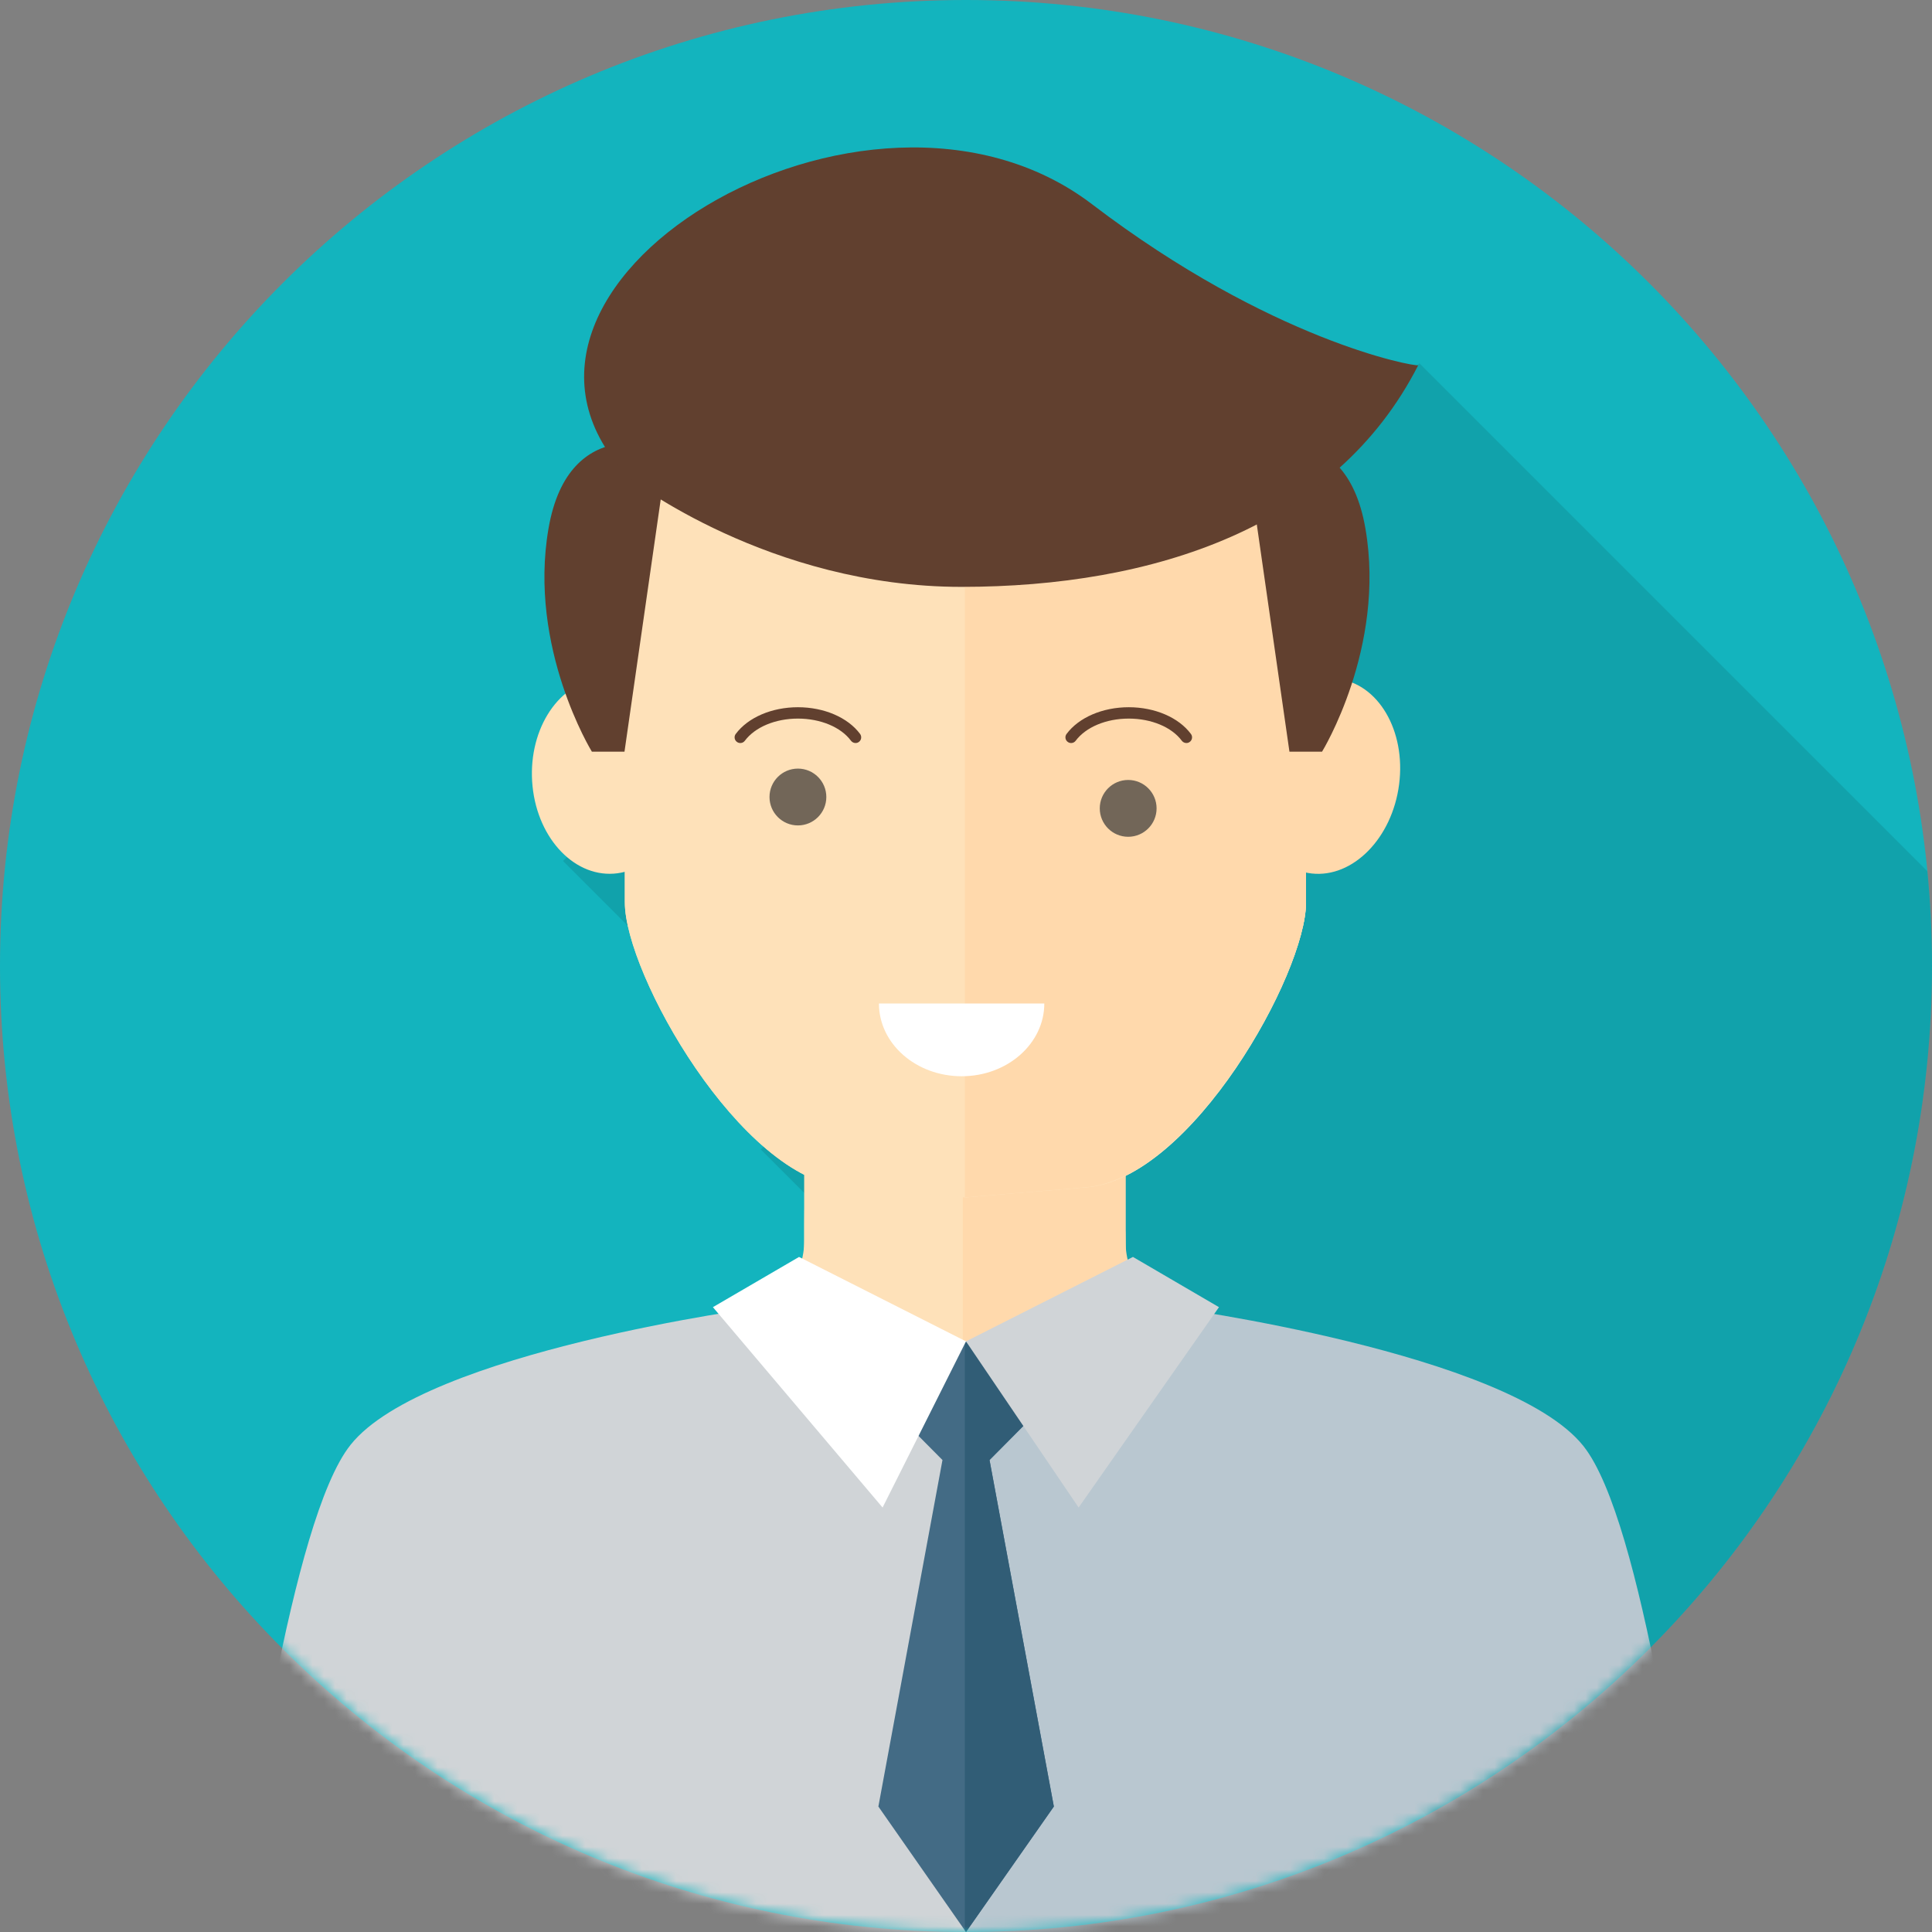 <svg width="170" height="170" viewBox="0 0 170 170" fill="none" xmlns="http://www.w3.org/2000/svg">
<rect x="0" y="0" width="170" height="170" fill="#808080" stroke="none"/>
<path d="M170 85C170 38.06 131.94 0 85 0C38.05 0 0 38.05 0 85C0 131.94 38.05 170 85 170C131.94 170 170 131.94 170 85Z" fill="#13B4BE"/>
<path opacity="0.1" d="M169.59 76.66L124.9 31.97L119.22 37.65L115.86 34.29L109.46 40.69L97.04 28.26L49.54 75.76L70.93 97.15L66.94 101.14L125.53 159.73C152.02 145.33 170 117.26 170 85C170 82.18 169.85 79.4 169.59 76.66Z" fill="black"/>
<mask id="mask0_0_79" style="mask-type:luminance" maskUnits="userSpaceOnUse" x="0" y="0" width="170" height="170">
<path d="M170 85C170 38.06 131.94 0 85 0C38.05 0 0 38.05 0 85C0 131.94 38.05 170 85 170C131.94 170 170 131.94 170 85Z" fill="white"/>
</mask>
<g mask="url(#mask0_0_79)">
<path d="M99.04 128.88L84.72 169.83L70.76 128.88V97.26H99.04V128.88Z" fill="#FEE1B9"/>
<path d="M84.72 169.83L99.04 128.88V97.26H84.72V169.83Z" fill="#FFD9AC"/>
<path d="M46.86 69.19C46.38 64.47 48.95 60.24 52.6 59.75C56.25 59.26 59.6 62.68 60.08 67.4C60.56 72.12 57.99 76.34 54.34 76.84C50.69 77.33 47.34 73.91 46.86 69.19Z" fill="#FEE1B9"/>
<path d="M115.42 76.86C111.78 76.45 109.33 72.29 109.94 67.56C110.55 62.83 113.99 59.31 117.63 59.72C121.27 60.12 123.72 64.29 123.11 69.02C122.5 73.75 119.05 77.26 115.42 76.86Z" fill="#FFD9AC"/>
<path d="M85 29.48C85 29.48 54.98 30.78 54.98 46.79C54.98 46.79 54.98 73.1 54.98 79.4C54.98 85.7 65.17 103.72 74.36 104.47C78.96 104.85 85 105.36 85 105.36C85 105.36 91.04 104.84 95.64 104.47C104.83 103.72 114.92 85.71 114.92 79.4C114.92 73.1 114.92 47.68 114.92 47.68C114.92 31.67 85 29.48 85 29.48Z" fill="#FEE1B9"/>
<path d="M85 29.48C85 29.48 54.98 30.78 54.98 46.79C54.98 46.79 54.98 73.1 54.98 79.4C54.98 85.7 65.17 103.72 74.36 104.47C78.96 104.85 85 105.36 85 105.36C85 105.36 91.04 104.84 95.64 104.47C104.83 103.72 114.92 85.71 114.92 79.4C114.92 73.1 114.92 47.68 114.92 47.68C114.92 31.67 85 29.48 85 29.48Z" fill="#FEE1B9"/>
<path d="M114.92 47.68C114.92 47.68 114.92 73.1 114.92 79.4C114.92 85.7 104.73 103.72 95.54 104.47C90.94 104.85 84.9 105.36 84.9 105.36V29.48C84.9 29.48 114.92 31.67 114.92 47.68Z" fill="#FFD9AC"/>
<path d="M85 169.83V119.42C85 119.42 74.24 116.75 71.87 108.04C70.73 103.85 70.77 104.78 70.77 109.09C70.77 122.04 40.27 116.47 32.01 126.48C25.51 135.48 21 169.84 21 169.84H85V169.83Z" fill="#FEE1B9"/>
<path d="M84.9 169.83V116.78C84.9 116.78 95.15 116.58 97.12 111.61C97.83 109.81 99.04 104.88 99.04 109.19C99.04 122.14 129.64 116.47 137.9 126.48C144.4 135.48 148.91 169.84 148.91 169.84H84.9V169.83Z" fill="#FFD9AC"/>
<path d="M67.02 115.02C67.02 115.02 37.38 118.93 30.85 127.13C25.55 133.77 21.91 162.26 20.21 170C68.51 170 85 170 85 170V119.88L67.02 115.02Z" fill="#D0D4D7"/>
<path d="M102.98 115.02C102.98 115.02 132.79 119.03 139.32 127.23C144.62 133.87 148.1 162.26 149.8 170.01C101.5 170.01 85.01 170.01 85.01 170.01V119.89L102.98 115.02Z" fill="#B9C7D0"/>
<path d="M84.9 153.34L85 118.03L66.69 114.28L85 170" fill="#D0D4D7"/>
<path d="M87.07 128.47L91.21 124.3L85 118.04L78.79 124.3L82.93 128.47L77.29 158.96L85 170L92.73 158.96L87.07 128.47Z" fill="#436B85"/>
<path d="M91.21 124.3L85 118.04L84.9 118.14V169.86L85 170L92.73 158.96L87.07 128.47L91.21 124.3Z" fill="#315D76"/>
<path d="M85 118.03L99.69 110.6L107.26 115.02L94.91 132.65L85 118.03Z" fill="#D0D4D7"/>
<path d="M85 118.03L70.31 110.6L62.73 115.02L77.66 132.65L85 118.03Z" fill="white"/>
<path d="M84.62 94.7C88.64 94.7 91.89 91.83 91.89 88.3H77.34C77.34 91.84 80.6 94.7 84.62 94.7Z" fill="white"/>
<path d="M101.77 71.13C101.77 69.75 100.65 68.63 99.27 68.63C97.89 68.63 96.77 69.75 96.77 71.13C96.77 72.51 97.89 73.63 99.27 73.63C100.65 73.63 101.77 72.51 101.77 71.13Z" fill="#726658"/>
<path d="M72.71 70.13C72.71 68.75 71.59 67.63 70.21 67.63C68.83 67.63 67.71 68.75 67.71 70.13C67.71 71.51 68.83 72.63 70.21 72.63C71.59 72.63 72.71 71.51 72.71 70.13Z" fill="#726658"/>
<path d="M75.28 65.38C75.13 65.38 74.98 65.31 74.88 65.18C73.99 63.98 72.2 63.23 70.21 63.23C68.22 63.23 66.44 63.98 65.54 65.18C65.38 65.4 65.06 65.45 64.84 65.28C64.62 65.12 64.57 64.8 64.74 64.58C65.82 63.13 67.91 62.23 70.21 62.23C72.51 62.23 74.6 63.13 75.68 64.58C75.84 64.8 75.8 65.12 75.58 65.28C75.49 65.35 75.39 65.38 75.28 65.38Z" fill="#61402F"/>
<path d="M104.39 65.38C104.24 65.38 104.09 65.31 103.99 65.18C103.1 63.98 101.31 63.23 99.32 63.23C97.33 63.23 95.55 63.98 94.65 65.18C94.49 65.4 94.17 65.45 93.95 65.28C93.73 65.12 93.68 64.8 93.85 64.58C94.93 63.13 97.02 62.23 99.32 62.23C101.62 62.23 103.71 63.13 104.79 64.58C104.96 64.8 104.91 65.12 104.69 65.28C104.6 65.35 104.5 65.38 104.39 65.38Z" fill="#61402F"/>
<path d="M52.08 66.14H54.95L58.78 39.48C58.78 39.48 50.05 36.06 48.26 46.53C46.46 57 52.08 66.14 52.08 66.14Z" fill="#61402F"/>
<path d="M116.33 66.14H113.46L109.63 39.48C109.63 39.48 118.36 36.06 120.15 46.53C121.95 57 116.33 66.14 116.33 66.14Z" fill="#61402F"/>
<path d="M55.46 42.15C55.46 42.15 67.68 51.64 84.6 51.64C101.52 51.64 117.52 46.4 124.79 32.14C124.39 32.26 111.83 29.97 96.09 17.97C76.26 2.84 39.07 25.33 55.46 42.15Z" fill="#61402F"/>
</g>
</svg>
